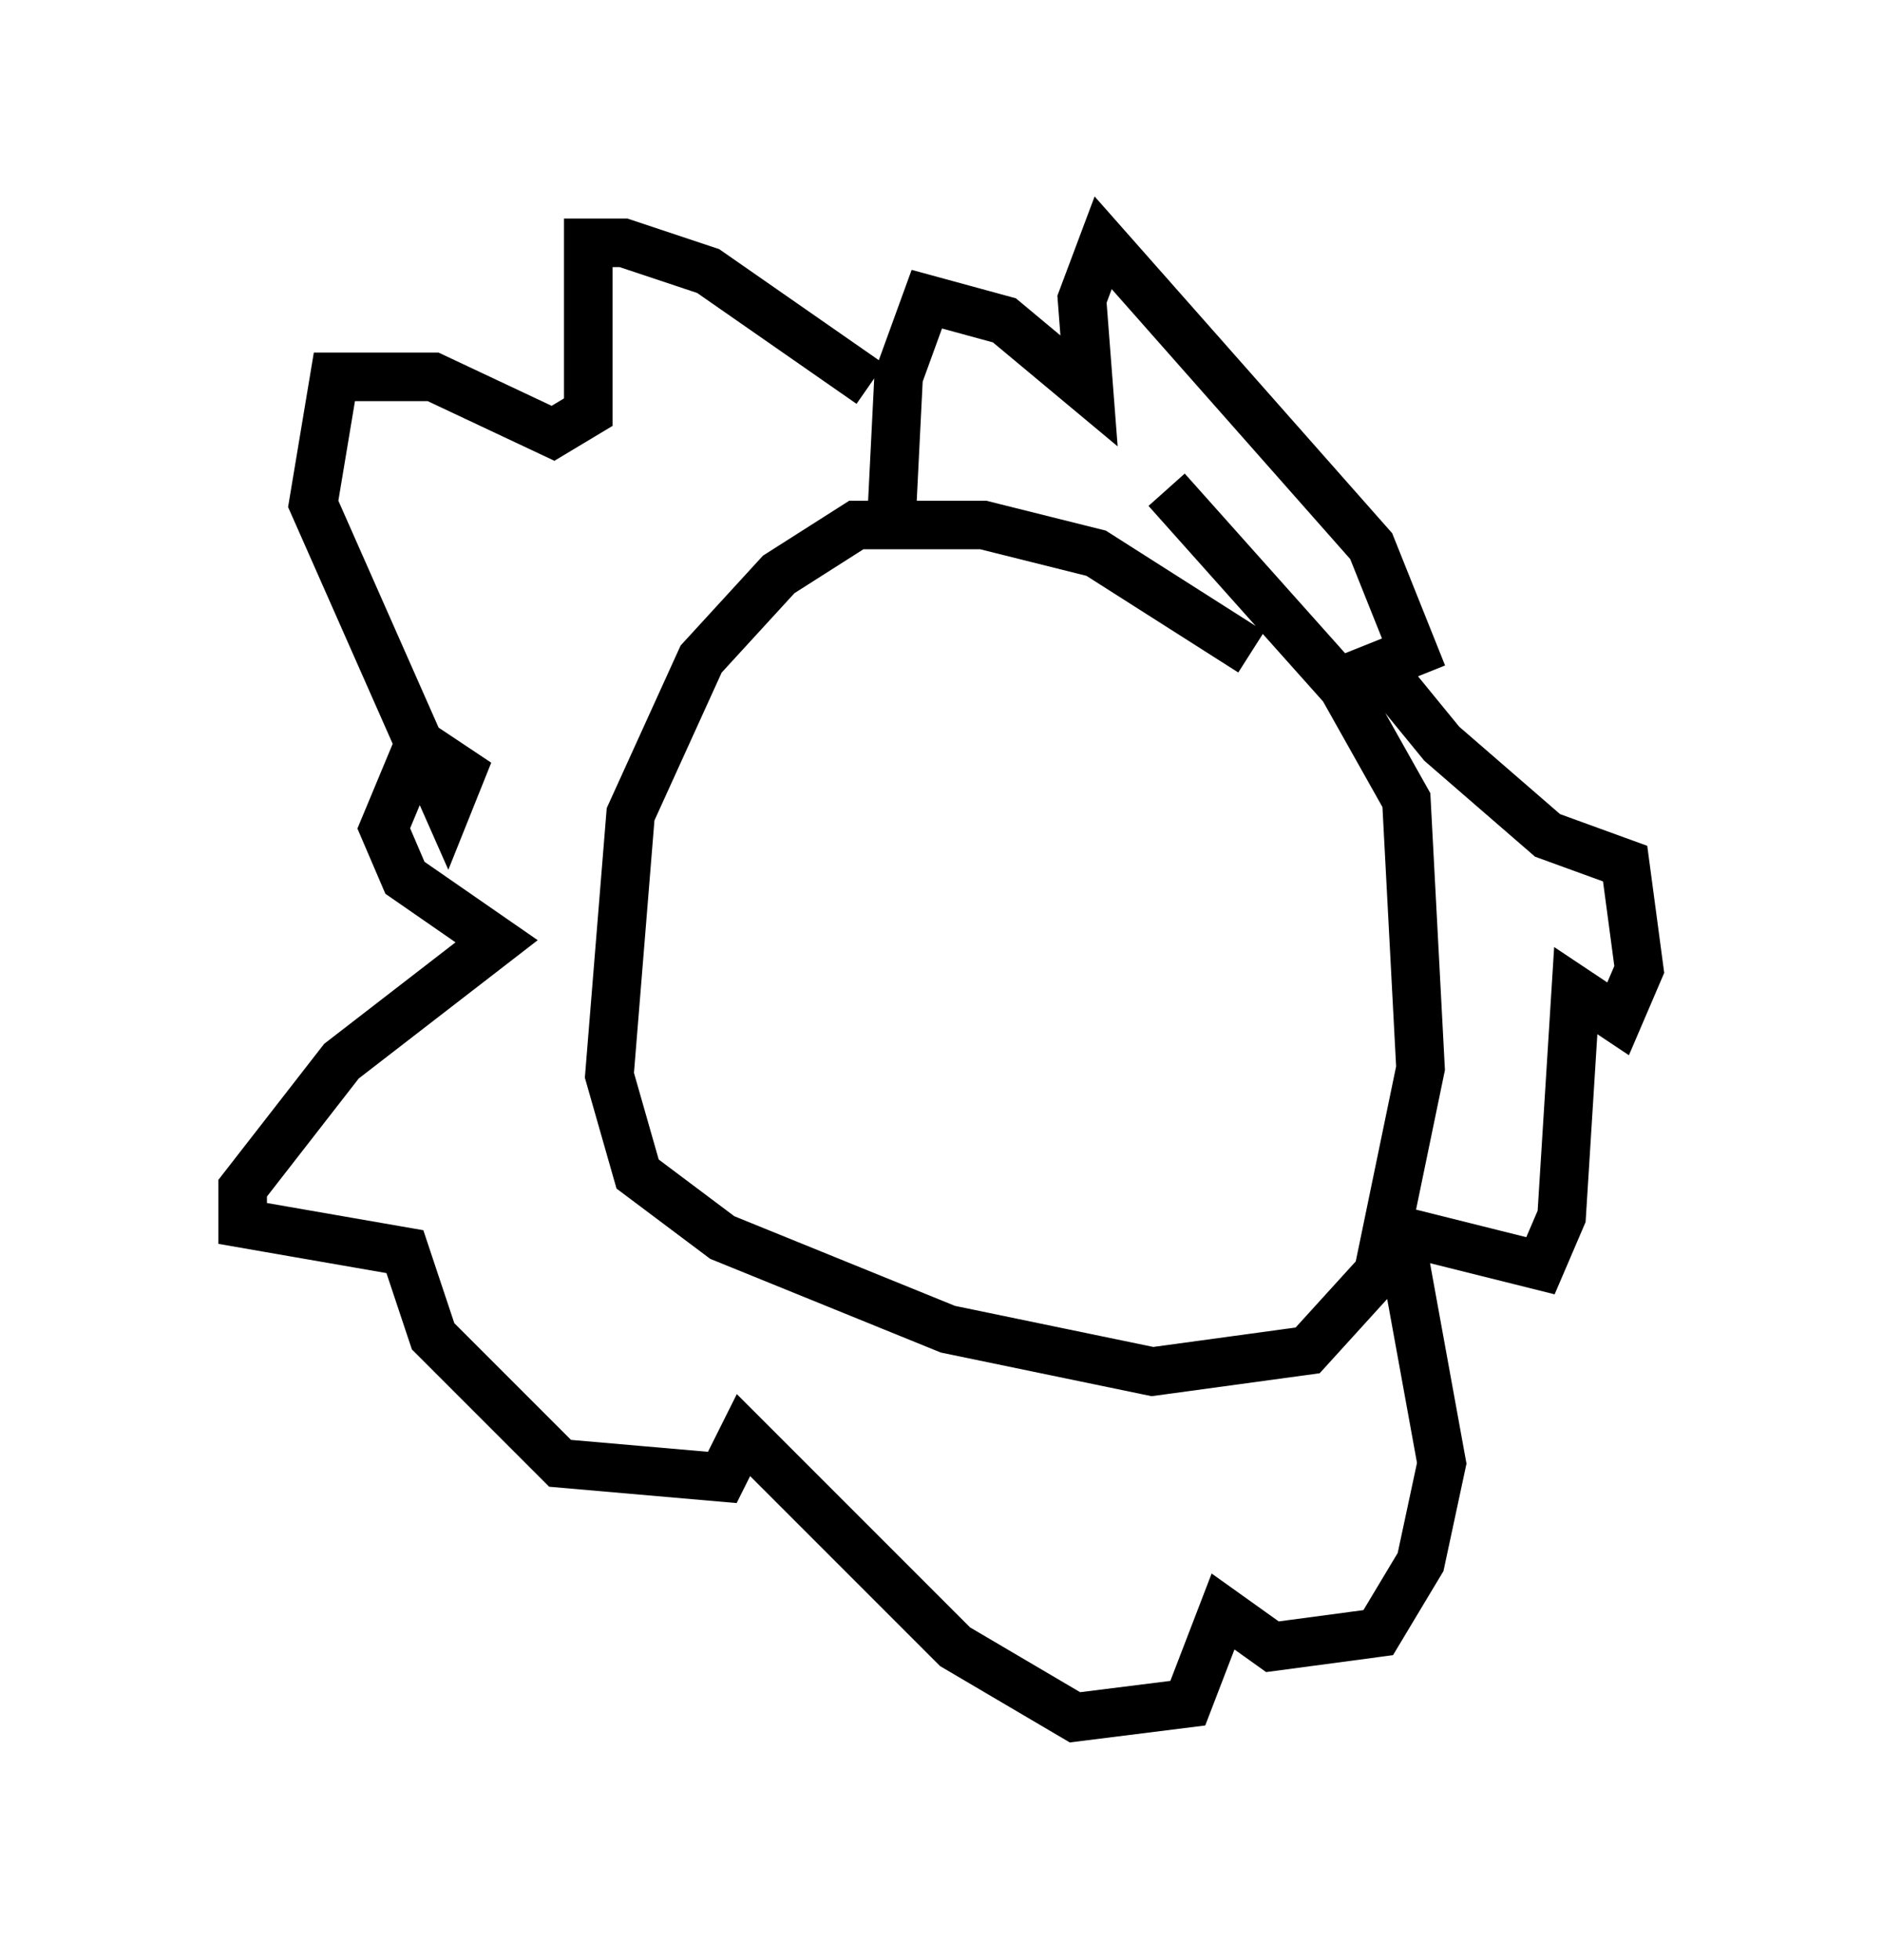 <?xml version="1.0" encoding="utf-8" ?>
<svg baseProfile="full" height="40.357" version="1.1" width="38.76" xmlns="http://www.w3.org/2000/svg" xmlns:ev="http://www.w3.org/2001/xml-events" xmlns:xlink="http://www.w3.org/1999/xlink"><defs /><rect fill="white" height="40.357" width="38.76" x="0" y="0" /><path d="M25.626, 14.587 m0.145, -1.162 l-3.196, -2.034 -2.324, -0.581 l-2.615, 0.0 -1.598, 1.017 l-1.598, 1.743 -1.453, 3.196 l-0.436, 5.374 0.581, 2.034 l1.743, 1.307 4.648, 1.888 l4.212, 0.872 3.196, -0.436 l1.453, -1.598 0.872, -4.212 l-0.291, -5.52 -1.307, -2.324 l-3.631, -4.067 m-6.101, -2.179 l-3.341, -2.324 -1.743, -0.581 l-0.726, 0.0 0.0, 3.486 l-0.726, 0.436 -2.469, -1.162 l-2.034, 0.0 -0.436, 2.615 l2.76, 6.246 0.291, -0.726 l-0.872, -0.581 -0.726, 1.743 l0.436, 1.017 1.888, 1.307 l-3.196, 2.469 -2.034, 2.615 l0.0, 0.726 3.341, 0.581 l0.581, 1.743 2.615, 2.615 l3.341, 0.291 0.436, -0.872 l4.358, 4.358 2.469, 1.453 l2.324, -0.291 0.726, -1.888 l1.017, 0.726 2.179, -0.291 l0.872, -1.453 0.436, -2.034 l-0.872, -4.793 2.905, 0.726 l0.436, -1.017 0.291, -4.648 l0.872, 0.581 0.436, -1.017 l-0.291, -2.179 -1.598, -0.581 l-2.179, -1.888 -1.307, -1.598 l0.726, -0.291 -0.872, -2.179 l-5.52, -6.246 -0.436, 1.162 l0.145, 1.888 -1.743, -1.453 l-1.598, -0.436 -0.581, 1.598 l-0.145, 2.905 " fill="none" stroke="black" stroke-width="1" /></svg>